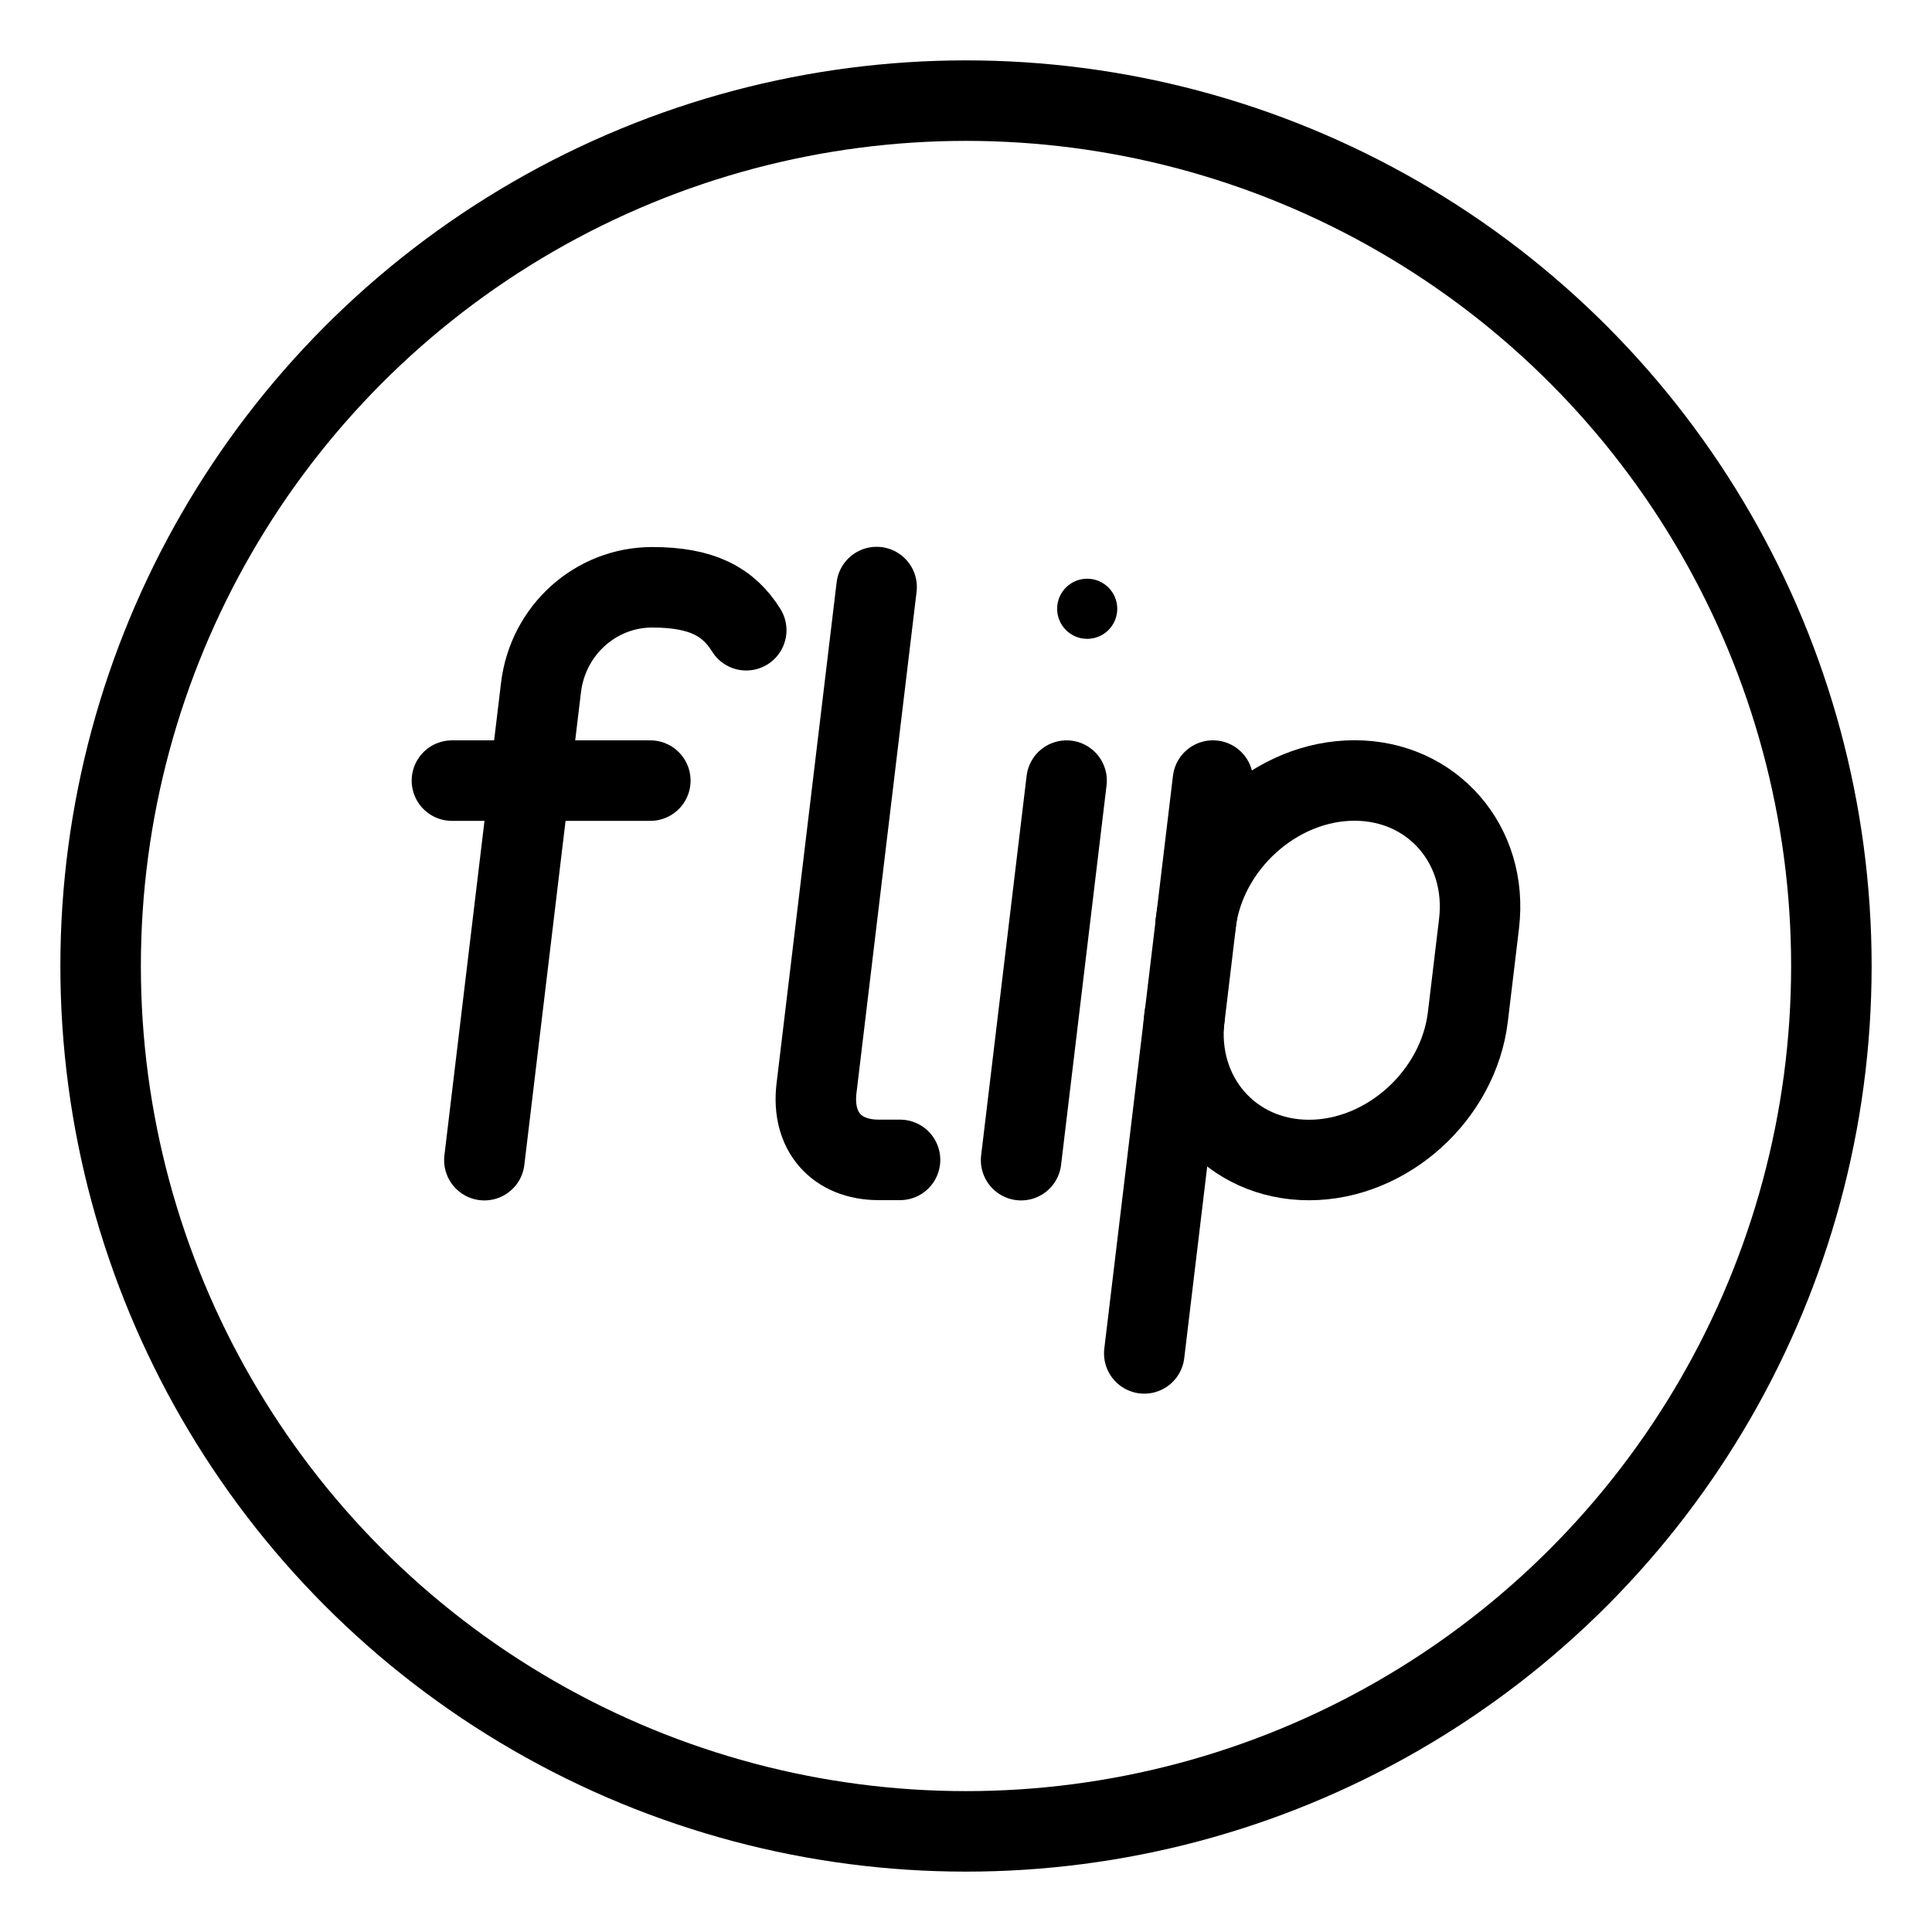 <?xml version="1.0" encoding="UTF-8"?><svg id="a" xmlns="http://www.w3.org/2000/svg" viewBox="0 0 48 48"><defs><style>.c{stroke-width:2px;fill:#000;}.d{stroke-width:2px;isolation:isolate;}.e{stroke-width:2px;fill:none;stroke:#000;stroke-linecap:round;stroke-linejoin:round;}</style></defs><circle class="e" cx="24" cy="24" r="21.5"/><g><g><g class="d"><line class="e" x1="26.499" y1="19.394" x2="25.369" y2="28.824"/></g><path class="e" d="M21.779,14.585l-1.493,12.453c-.128,1.067,.491,1.779,1.547,1.779h.528"/><g class="d"><path class="e" d="M29.428,25.262c-.235,1.957,1.158,3.558,3.094,3.558s3.712-1.601,3.947-3.558l.277-2.313c.235-1.957-1.158-3.558-3.094-3.558s-3.712,1.601-3.947,3.558"/><line class="e" x1="30.135" y1="19.393" x2="28.429" y2="33.625"/></g><g class="d"><path class="e" d="M12.034,28.824l1.407-11.742c.171-1.423,1.355-2.491,2.763-2.491,1.232,0,1.894,.356,2.336,1.067"/><line class="e" x1="11.228" y1="19.394" x2="16.157" y2="19.394"/></g></g><circle id="b" class="c" cx="27.011" cy="15.125" r=".747"/></g></svg>
